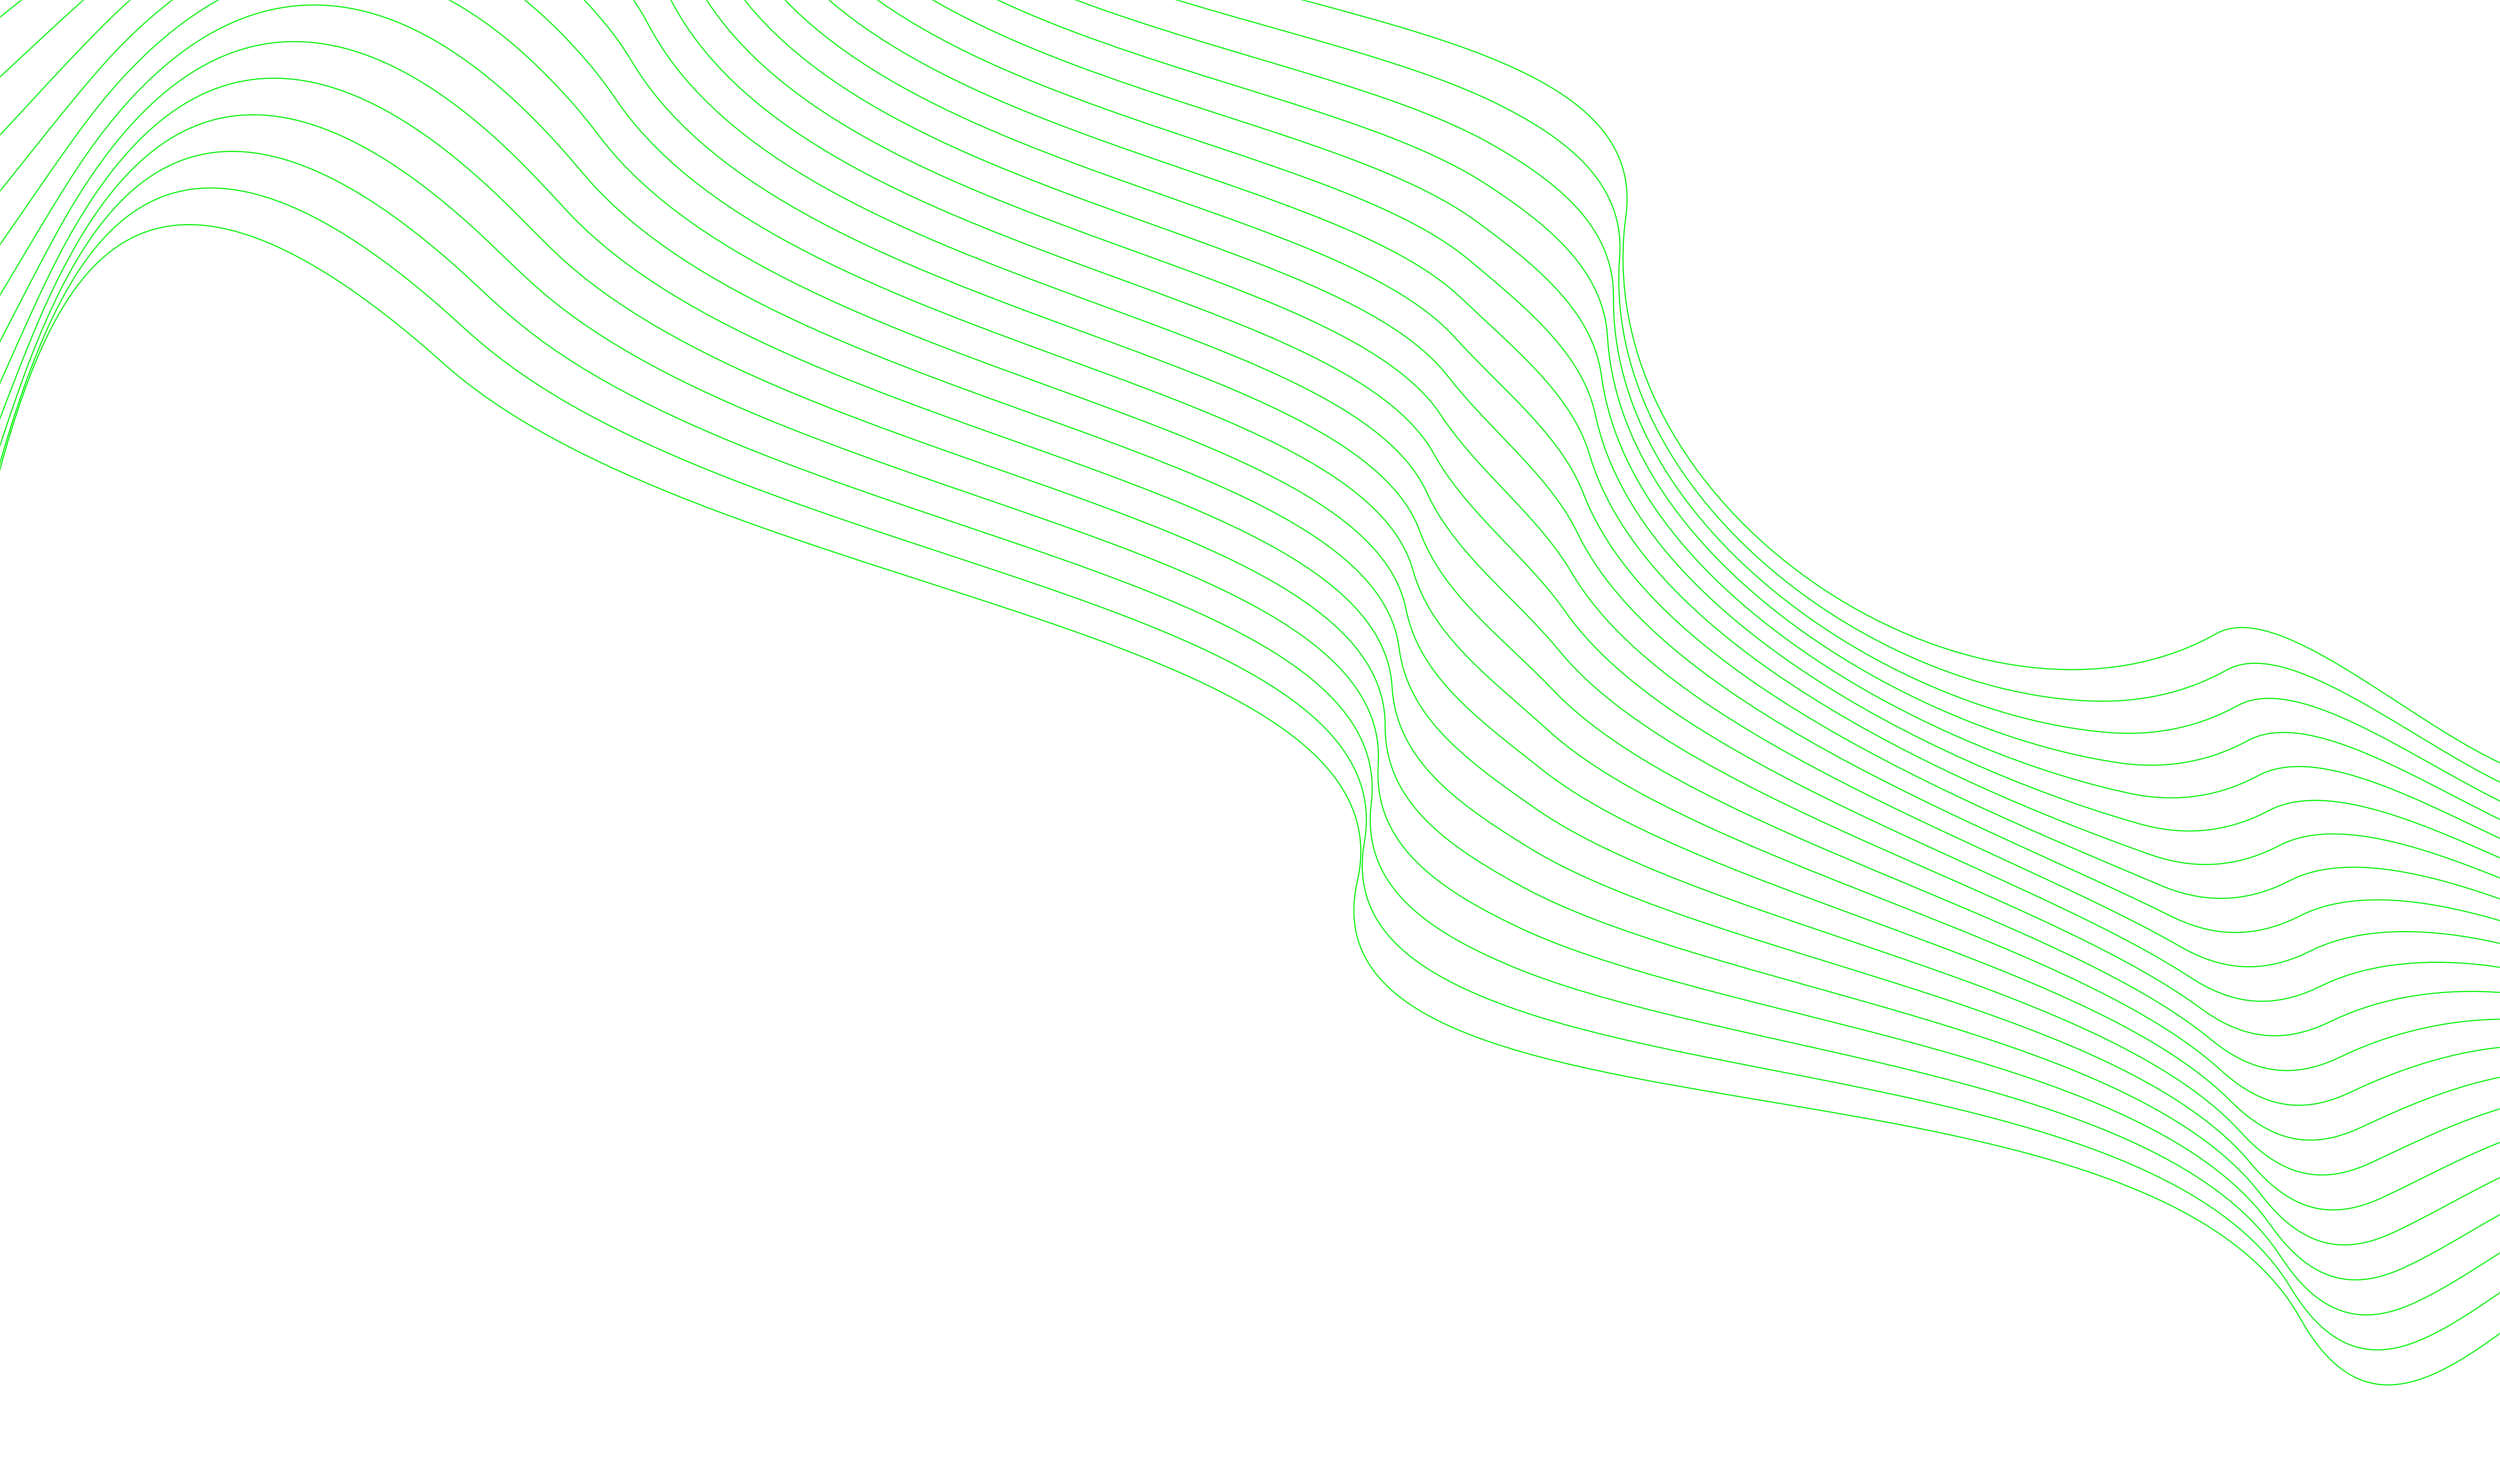 <svg width="1920" height="1119" viewBox="0 0 1920 1119" fill="none" xmlns="http://www.w3.org/2000/svg">
<mask id="mask0_68_30" style="mask-type:alpha" maskUnits="userSpaceOnUse" x="0" y="0" width="1920" height="1119">
<rect width="1920" height="1119" fill="#D9D9D9"/>
</mask>
<g mask="url(#mask0_68_30)">
<mask id="mask1_68_30" style="mask-type:alpha" maskUnits="userSpaceOnUse" x="-53" y="-596" width="2474" height="1695">
<rect width="2398.23" height="1676.14" transform="matrix(1 0.008 0.045 -0.999 -53 1079.11)" fill="#C4C4C4"/>
</mask>
<g mask="url(#mask1_68_30)">
<path d="M-207.512 -420.723C-96.733 -495.865 60.539 -507.611 210.002 -476.544C359.465 -445.476 656.824 -428.637 637.947 -296.223C588.812 48.426 1278.32 -51.464 1248.69 165.909C1217.57 394.192 1522.78 588.024 1701.98 486.716C1760.88 453.41 1897.96 605.064 1970.24 598.041C2093.57 586.06 2168.04 460.992 2286.43 434.932" stroke="#21F225" stroke-miterlimit="10"/>
<path d="M-207.645 -362.491C-96.49 -435.429 54.568 -455.68 199.048 -434.787C332.078 -415.543 586.836 -407.052 621.927 -296.797C624.903 -287.48 625.827 -277.452 624.852 -266.77C601.715 -14.334 980.471 -4.125 1150.09 79.833C1207.92 108.511 1247.9 143.475 1243.87 197.175C1229.94 381.657 1442.15 536.367 1612.23 538.521C1646.52 538.939 1679.92 531.429 1710.05 514.618C1770.21 481.078 1905.67 619.931 1978.35 617.803C2100.12 614.226 2176.84 480.978 2293.72 452.01" stroke="#21F225" stroke-miterlimit="10"/>
<path d="M-207.364 -304.853C-95.873 -375.488 49.06 -404.227 188.358 -393.404C317.243 -383.393 564.371 -383.032 607.552 -267.385C610.998 -258.135 612.333 -248.178 611.921 -237.626C602.346 9.995 985.689 20.836 1144.54 110.256C1198.7 140.825 1239.68 175.935 1239.13 228.061C1237.22 406.332 1454.1 549.755 1620.07 562.622C1654.19 565.278 1687.66 558.906 1718.13 542.089C1779.5 508.327 1913.12 634.35 1986.38 637.2C2106.25 641.855 2185.46 500.76 2300.74 468.934" stroke="#21F225" stroke-miterlimit="10"/>
<path d="M-206.383 -248.244C-94.68 -316.466 44.16 -353.588 178.063 -352.736C302.856 -351.949 541.824 -359.61 593.371 -238.565C597.29 -229.386 599.054 -219.474 599.22 -209.083C603.224 33.386 991.066 45.208 1139.08 140.016C1189.54 172.475 1231.5 207.607 1234.51 258.224C1244.63 429.909 1466.56 562.63 1627.96 585.929C1661.99 590.849 1695.42 585.621 1726.23 568.845C1788.75 534.949 1920.28 647.99 1994.3 655.946C2111.91 668.583 2193.77 520.13 2307.37 485.544" stroke="#21F225" stroke-miterlimit="10"/>
<path d="M-205.414 -191.617C-93.456 -257.441 39.358 -303.078 167.783 -312.069C288.598 -320.545 518.987 -336.246 579.232 -209.727C583.56 -200.621 585.789 -190.76 586.531 -180.528C603.96 56.792 996.385 69.626 1133.65 169.829C1180.45 204.155 1223.33 239.287 1229.89 288.468C1251.83 453.39 1479.31 576.102 1635.82 609.371C1669.85 616.598 1703.13 612.44 1734.26 595.722C1797.98 561.676 1927.18 661.639 2002.19 674.818C2117.29 695.041 2202.08 539.586 2314.03 502.245" stroke="#21F225" stroke-miterlimit="10"/>
<path d="M-204.45 -134.992C-92.236 -198.476 34.684 -252.698 157.523 -271.42C274.432 -289.242 495.949 -312.938 565.087 -180.91C569.824 -171.877 572.525 -162.087 573.856 -151.975C604.5 80.127 1001.69 94.059 1128.23 199.621C1171.34 235.812 1215.13 270.798 1225.29 318.676C1258.79 476.657 1492.27 590.129 1643.65 632.845C1677.77 642.464 1710.84 639.289 1742.32 622.602C1807.19 588.409 1933.89 675.141 2010.09 693.726C2122.48 721.13 2210.42 559.046 2320.72 518.906" stroke="#21F225" stroke-miterlimit="10"/>
<path d="M-203.478 -78.389C-90.98 -139.52 30.046 -202.517 147.292 -230.806C260.353 -258.094 472.718 -289.625 550.975 -152.121C556.084 -143.15 559.255 -133.43 561.183 -123.458C604.877 103.399 1007.17 118.326 1122.79 229.403C1162.32 267.387 1206.84 302.23 1220.66 348.88C1265.33 499.712 1505.33 604.726 1651.43 656.334C1685.68 668.427 1718.49 666.124 1750.32 649.467C1816.39 615.11 1940.42 688.447 2017.93 712.606C2127.5 746.773 2218.72 578.449 2327.36 535.526" stroke="#21F225" stroke-miterlimit="10"/>
<path d="M-202.523 -21.771C-89.752 -80.58 25.444 -152.481 137.066 -190.187C246.312 -227.075 449.26 -266.247 536.895 -123.309C542.365 -114.378 546.05 -104.755 548.565 -94.9C605.088 126.673 1012.52 142.856 1117.41 259.208C1153.31 299.027 1198.5 333.613 1216.09 379.132C1271.52 522.705 1518.47 619.996 1659.23 679.907C1693.65 694.571 1726.19 693.046 1758.36 676.435C1825.59 641.919 1946.94 701.645 2025.8 731.621C2132.53 772.187 2227.07 597.959 2334.09 552.26" stroke="#21F225" stroke-miterlimit="10"/>
<path d="M-201.559 34.826C-88.481 -21.666 20.812 -102.641 126.893 -149.586C232.271 -196.224 425.657 -242.833 522.845 -94.522C528.66 -85.662 532.848 -76.115 535.973 -66.362C605.125 149.916 1017.86 167.391 1112.04 289.016C1144.3 330.685 1190.06 364.942 1211.52 409.371C1277.26 545.562 1531.56 635.759 1667.04 703.512C1701.66 720.83 1733.91 719.986 1766.4 703.385C1834.84 668.697 1953.44 714.658 2033.65 750.614C2137.56 797.19 2235.42 617.424 2340.78 568.93" stroke="#21F225" stroke-miterlimit="10"/>
<path d="M-200.611 91.441C-87.241 37.239 16.092 -52.946 116.697 -108.986C218.107 -165.493 401.841 -219.312 508.775 -65.729C514.914 -56.898 519.614 -47.446 523.331 -37.828C604.871 173.17 1023.1 191.955 1106.62 318.8C1135.27 362.289 1181.45 396.198 1206.9 439.61C1282.44 568.457 1544.41 651.978 1674.74 727.133C1709.53 747.184 1741.49 746.942 1774.36 730.352C1843.98 695.474 1959.92 727.482 2041.45 769.623C2142.64 821.919 2243.73 636.884 2347.46 585.59" stroke="#21F225" stroke-miterlimit="10"/>
<path d="M-199.665 148.053C-85.959 96.118 11.311 -3.381 106.517 -68.396C203.887 -134.88 377.885 -195.7 494.75 -36.927C501.222 -28.146 506.422 -18.766 510.756 -9.269C604.461 196.493 1028.4 216.597 1101.26 348.633C1126.28 393.956 1172.77 427.545 1202.33 469.879C1287.24 591.441 1557.12 668.598 1682.47 750.808C1717.38 773.695 1749.14 773.935 1782.34 757.349C1853.13 722.299 1966.52 740.197 2049.25 788.69C2147.84 846.474 2252.06 656.385 2354.18 602.278" stroke="#21F225" stroke-miterlimit="10"/>
<path d="M-198.713 204.642C-84.699 154.97 6.43 46.064 96.359 -27.835C189.556 -104.407 353.786 -171.995 480.733 -8.183C487.528 0.571 493.213 9.845 498.162 19.223C603.839 219.802 1033.63 241.178 1095.88 378.377C1117.28 425.53 1163.95 458.833 1197.75 500.064C1291.6 614.539 1569.52 685.433 1690.17 774.421C1725.13 800.21 1756.74 800.844 1790.31 784.308C1862.31 749.073 1973.2 752.712 2057.04 807.725C2153.22 870.841 2260.38 675.835 2360.88 618.922" stroke="#21F225" stroke-miterlimit="10"/>
<path d="M-197.775 261.248C-83.421 213.842 1.421 95.455 86.203 12.741C175.127 -73.964 329.585 -148.15 466.739 20.614C473.83 29.329 480.023 38.511 485.613 47.783C603.076 243.285 1038.86 265.83 1090.53 408.213C1108.29 457.177 1155.02 490.298 1193.18 530.363C1295.7 638.014 1581.64 702.559 1697.85 798.192C1732.79 826.937 1764.35 827.915 1798.25 811.38C1871.42 775.965 1980.07 765.25 2064.81 826.858C2158.75 895.159 2268.69 695.368 2367.57 635.645" stroke="#21F225" stroke-miterlimit="10"/>
<path d="M-196.829 317.832C-82.155 272.668 -3.697 144.752 76.096 53.304C160.585 -43.582 305.328 -124.191 452.769 49.392C460.173 58.102 466.858 67.159 473.061 76.314C602.138 266.819 1044.09 290.478 1085.18 437.997C1099.34 488.781 1146.05 521.814 1188.62 560.592C1299.6 661.713 1593.47 719.715 1705.54 821.887C1740.34 853.61 1771.94 854.891 1806.22 838.381C1880.61 802.776 1987.12 777.636 2072.58 845.935C2164.49 919.359 2277.02 714.831 2374.29 652.307" stroke="#21F225" stroke-miterlimit="10"/>
<path d="M-195.899 374.433C-80.873 331.514 -8.898 194.097 65.962 93.87C145.923 -13.186 280.931 -100.082 438.778 78.177C446.468 86.87 453.66 95.836 460.51 104.866C601.097 290.513 1048.94 315.135 1079.81 467.825C1090.21 520.424 1137.04 553.512 1184.05 590.867C1303.43 685.773 1604.98 736.994 1713.19 845.645C1747.78 880.378 1779.52 881.937 1814.13 865.445C1889.69 829.655 1994.27 790.024 2080.32 865.071C2170.34 943.595 2285.31 734.362 2380.98 668.98" stroke="#21F225" stroke-miterlimit="10"/>
<path d="M-194.963 431.01C-79.606 390.316 -14.169 243.398 55.848 134.412C131.197 17.175 256.459 -75.893 424.836 106.956C432.837 115.644 440.509 124.508 448.006 133.414C599.991 314.359 1054.17 339.789 1074.5 497.627C1081.31 552.015 1128.07 585.299 1179.52 621.138C1307.33 710.181 1616.24 754.211 1720.86 869.413C1755.15 907.157 1787.13 908.987 1822.07 892.491C1898.82 856.492 2001.64 802.4 2088.08 884.215C2176.43 967.834 2293.64 753.868 2387.71 685.668" stroke="#21F225" stroke-miterlimit="10"/>
<path d="M-194.04 487.605C-78.312 449.118 -19.548 292.735 45.736 174.969C116.381 47.562 231.946 -51.557 410.874 135.741C419.16 144.414 427.328 153.209 435.445 161.98C598.762 338.347 1059.33 364.471 1069.11 527.467C1072.3 583.651 1119.06 617.245 1174.92 651.428C1311.25 734.883 1627.18 771.432 1728.49 893.227C1762.37 933.981 1794.67 936.064 1829.99 919.588C1907.95 883.412 2009.15 814.821 2095.83 903.416C2182.65 992.165 2301.96 773.419 2394.44 702.413" stroke="#21F225" stroke-miterlimit="10"/>
<path d="M-193.122 544.2C-77.055 507.921 -24.957 342.076 35.632 215.527C101.495 77.994 207.361 -27.082 396.948 164.545C405.535 173.235 414.192 181.909 422.954 190.556C597.581 362.516 1064.54 389.171 1063.79 557.317C1063.39 615.306 1110.14 649.287 1170.38 681.73C1315.36 759.841 1637.95 788.583 1736.13 917.052C1769.55 960.773 1802.26 963.16 1837.9 946.698C1917.05 910.309 2016.8 827.268 2103.57 922.612C2189.01 1016.53 2310.29 792.956 2401.16 719.129" stroke="#21F225" stroke-miterlimit="10"/>
<path d="M-192.195 600.768C-75.76 566.705 -30.402 391.439 25.575 256.073C86.615 108.449 182.789 -2.51 383.049 193.328C391.92 202.003 401.072 210.609 410.462 219.1C596.386 386.799 1069.76 413.859 1058.48 587.113C1054.47 646.87 1101.3 681.388 1165.84 712.001C1319.65 784.98 1648.51 805.599 1743.76 940.855C1776.64 987.536 1809.8 990.216 1845.83 973.773C1926.19 937.202 2024.62 839.715 2111.29 941.785C2195.47 1040.92 2318.6 812.462 2407.87 735.812" stroke="#21F225" stroke-miterlimit="10"/>
<path d="M-191.284 657.357C-74.503 625.489 -35.898 440.849 15.489 296.626C71.641 138.935 158.145 22.202 369.125 222.124C378.296 230.817 387.926 239.322 397.969 247.671C595.214 411.246 1074.95 438.546 1053.14 616.957C1045.55 678.514 1092.5 713.579 1161.28 742.298C1324.1 810.303 1658.88 822.549 1751.36 964.717C1783.63 1014.34 1817.34 1017.34 1853.71 1000.89C1935.26 964.1 2032.52 852.255 2118.99 961.015C2202.01 1065.44 2326.9 832.016 2414.6 752.534" stroke="#21F225" stroke-miterlimit="10"/>
<path d="M-190.366 713.92C-73.21 684.256 -41.397 490.273 5.424 337.156C56.696 169.457 133.487 46.999 355.25 250.913C364.721 259.624 374.819 268.051 385.524 276.237C594.124 435.801 1080.16 463.255 1047.84 646.76C1036.65 710.079 1083.79 745.766 1156.76 772.556C1328.76 835.719 1669.13 839.336 1758.98 988.526C1790.62 1041.04 1824.89 1044.39 1861.63 1027.98C1944.39 991.006 2040.54 864.801 2126.74 980.204C2208.73 1089.98 2335.25 851.521 2421.35 769.214" stroke="#21F225" stroke-miterlimit="10"/>
<path d="M-189.514 770.524C56.898 712.886 -103.286 -117.539 341.314 279.719C540.939 458.074 1087.48 478.269 1042.47 676.582C992.929 894.881 1642.09 789.631 1766.53 1012.39C1867.56 1193.21 2010.66 823.515 2134.41 999.428C2215.44 1114.6 2343.52 871.047 2428.03 785.913" stroke="#21F225" stroke-miterlimit="10"/>
</g>
</g>
</svg>
